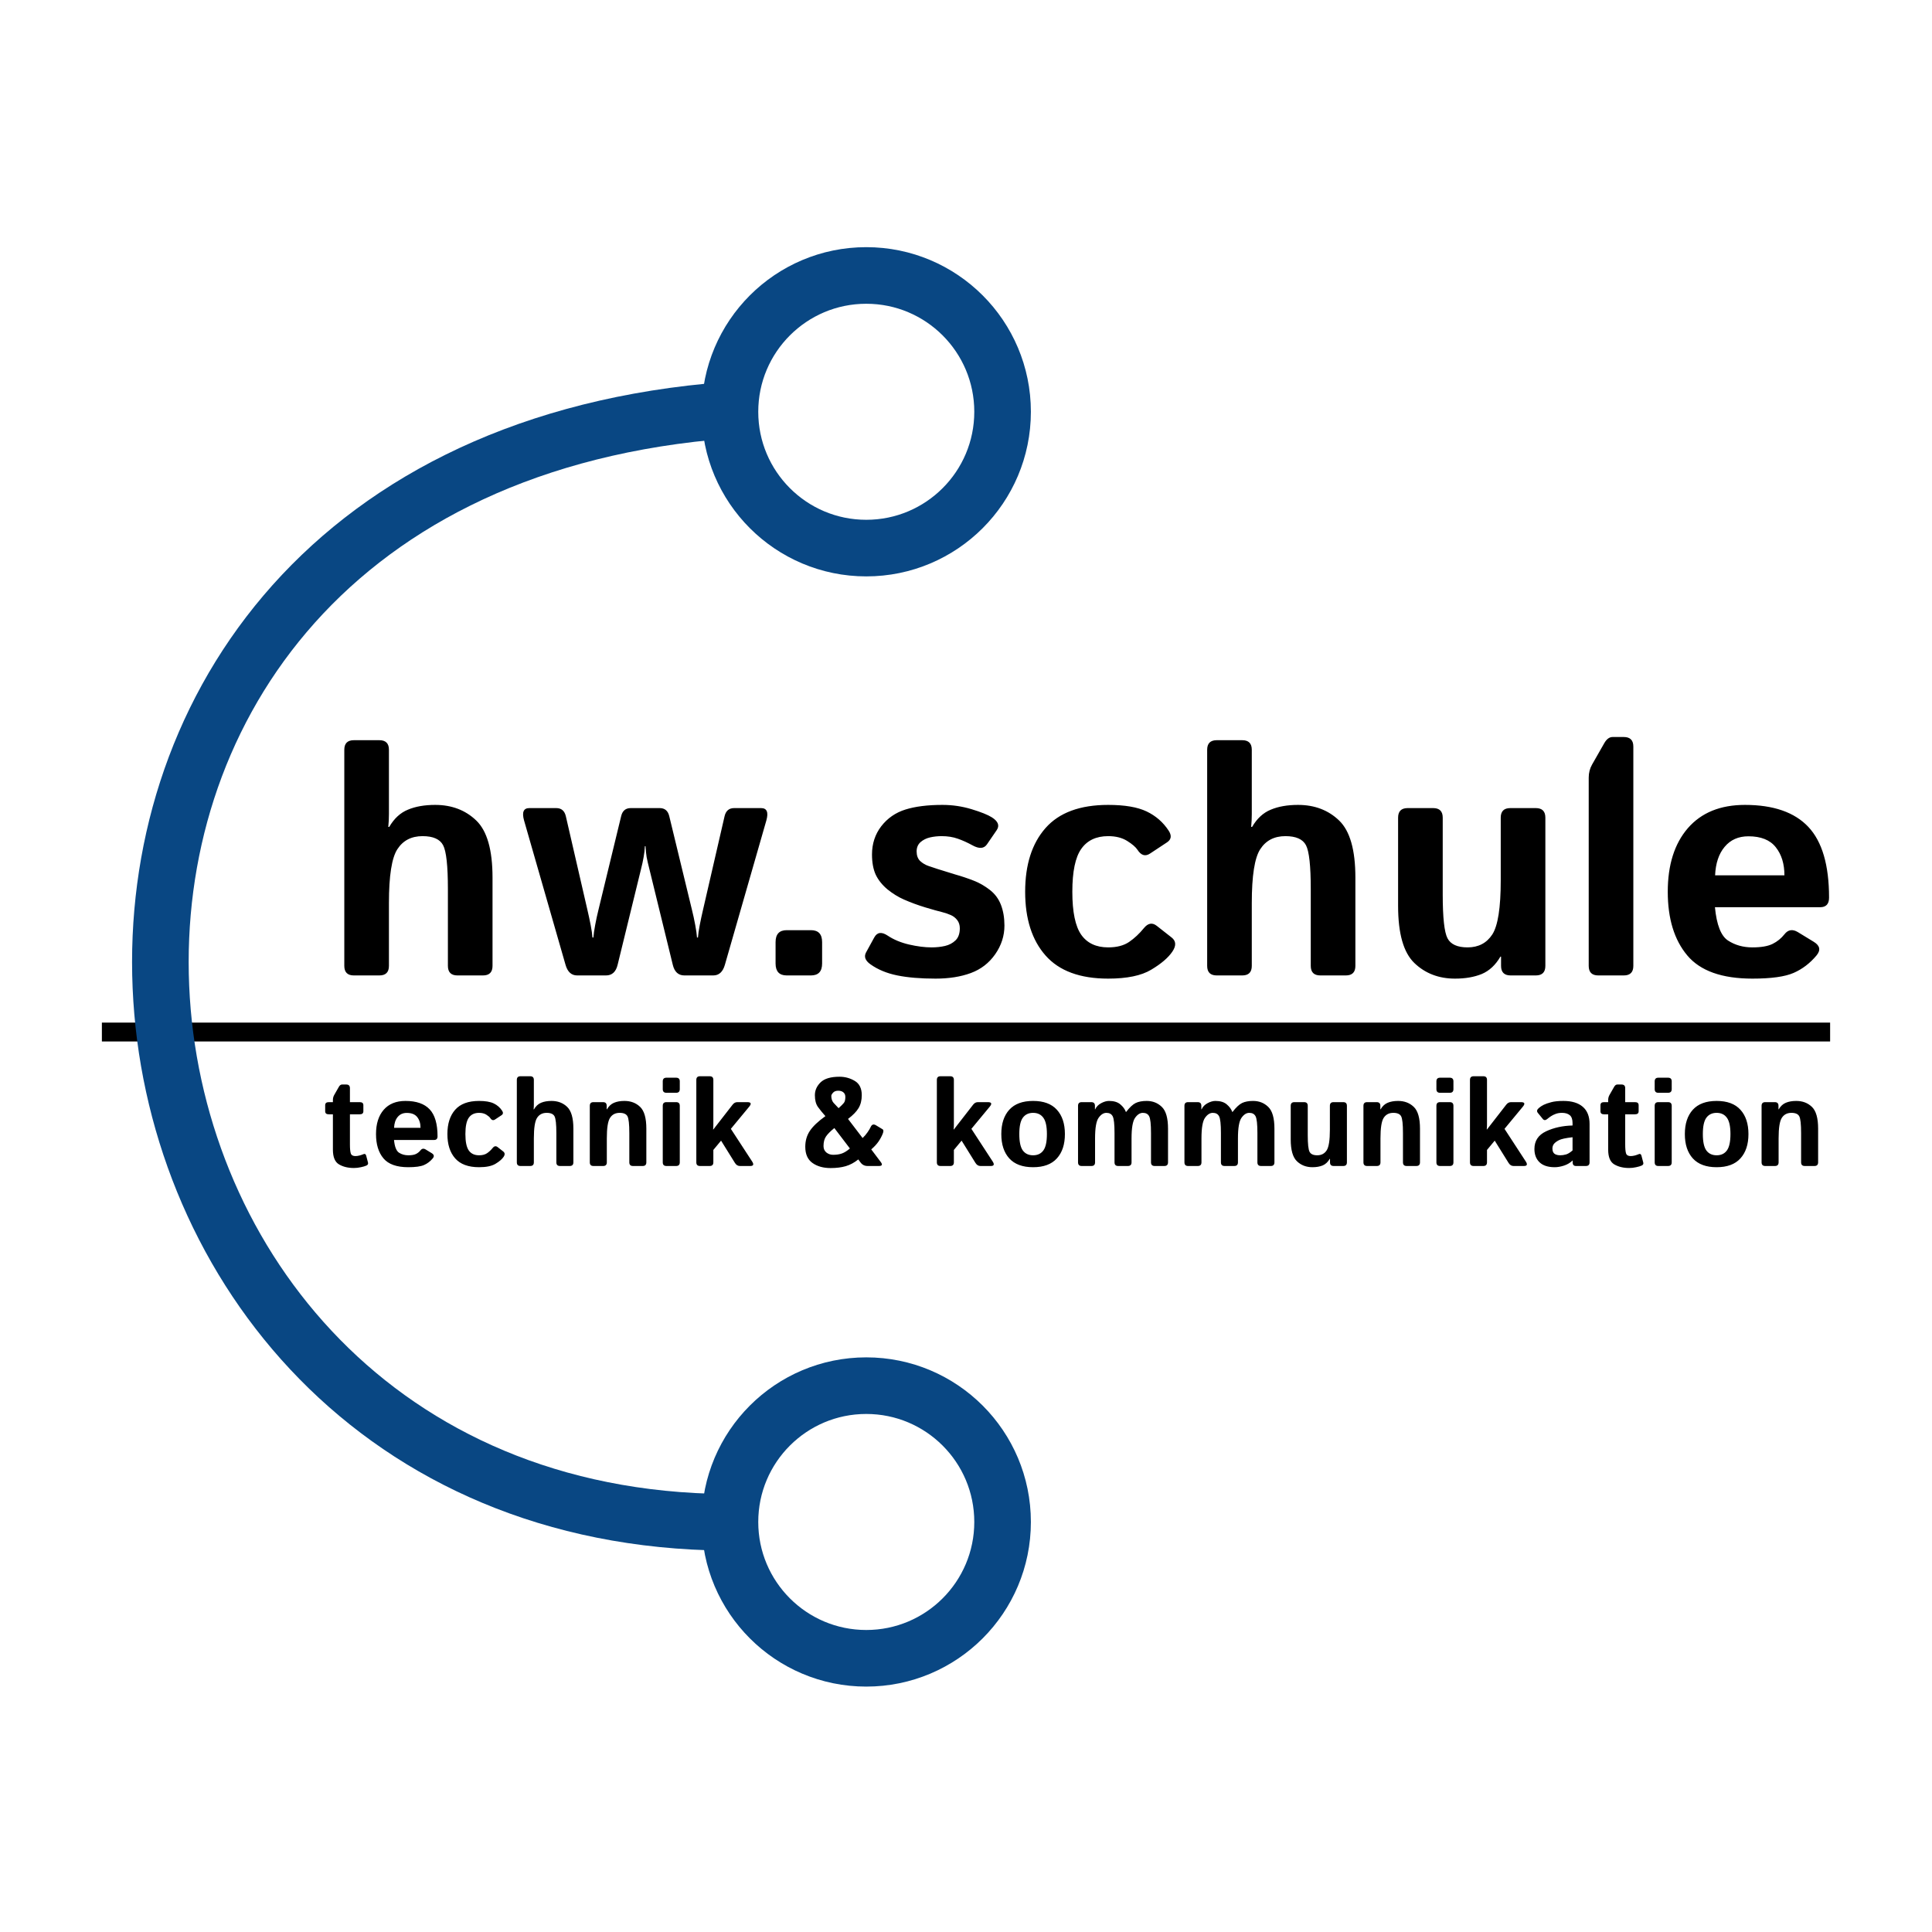 <svg width="1024" height="1024" viewBox="0 0 1024 1024" fill="none" xmlns="http://www.w3.org/2000/svg">
<rect x="54" y="542" width="916" height="10" fill="black"/>
<path d="M187.557 517C184.178 517 182.488 515.311 182.488 511.932V397.387C182.488 394.008 184.178 392.318 187.557 392.318H201.072C204.451 392.318 206.141 394.008 206.141 397.387V431.514C206.141 433.766 206.028 436.019 205.803 438.271H206.31C208.9 433.823 212.194 430.782 216.193 429.148C220.191 427.459 225.006 426.614 230.638 426.614C239.423 426.614 246.688 429.374 252.432 434.893C258.176 440.411 261.048 450.492 261.048 465.134V511.932C261.048 515.311 259.358 517 255.979 517H242.464C239.085 517 237.396 515.311 237.396 511.932V471.216C237.396 458.939 236.551 451.196 234.861 447.986C233.172 444.776 229.54 443.171 223.964 443.171C218.051 443.171 213.602 445.48 210.618 450.098C207.633 454.659 206.141 464.176 206.141 478.649V511.932C206.141 515.311 204.451 517 201.072 517H187.557ZM277.773 434.893C276.535 430.5 277.464 428.304 280.561 428.304H294.837C297.54 428.304 299.229 429.74 299.905 432.612L311.309 482.113C311.985 484.985 312.576 487.744 313.083 490.391C313.59 493.038 313.9 495.206 314.012 496.896H314.519C314.632 495.206 314.941 493.01 315.448 490.307C315.955 487.547 316.546 484.816 317.222 482.113L329.217 432.612C329.893 429.74 331.583 428.304 334.286 428.304H349.66C352.363 428.304 354.052 429.74 354.728 432.612L366.723 482.113C367.399 484.816 367.99 487.547 368.497 490.307C369.004 493.01 369.314 495.206 369.426 496.896H369.933C370.046 495.206 370.355 493.038 370.862 490.391C371.369 487.744 371.96 484.985 372.636 482.113L384.04 432.612C384.716 429.74 386.405 428.304 389.108 428.304H403.384C406.482 428.304 407.411 430.5 406.172 434.893L384.209 511.34C383.139 515.113 381.083 517 378.042 517H362.753C359.543 517 357.487 515.113 356.586 511.34L344.338 461.248C343.606 458.376 343.071 456.067 342.733 454.321C342.451 452.576 342.254 450.633 342.142 448.493H341.804C341.691 450.633 341.466 452.576 341.128 454.321C340.846 456.067 340.34 458.376 339.607 461.248L327.359 511.34C326.458 515.113 324.402 517 321.192 517H305.903C302.862 517 300.806 515.113 299.736 511.34L277.773 434.893ZM416.984 517C413.042 517 411.071 514.888 411.071 510.665V499.345C411.071 495.122 413.042 493.01 416.984 493.01H429.824C433.766 493.01 435.737 495.122 435.737 499.345V510.665C435.737 514.888 433.766 517 429.824 517H416.984ZM461.333 511.087C458.573 509.116 457.813 507.004 459.052 504.751L463.36 496.896C464.88 494.08 467.246 493.742 470.456 495.882C473.666 498.022 477.439 499.599 481.775 500.612C486.167 501.626 490.166 502.133 493.77 502.133C496.304 502.133 498.669 501.879 500.866 501.373C503.062 500.866 504.92 499.88 506.441 498.416C507.961 496.952 508.722 494.812 508.722 491.996C508.722 490.307 508.271 488.871 507.37 487.688C506.469 486.505 505.315 485.604 503.907 484.985C502.499 484.365 501.007 483.859 499.43 483.464C497.346 482.958 494.333 482.113 490.391 480.93C486.505 479.748 482.76 478.368 479.156 476.791C476.172 475.496 473.243 473.694 470.371 471.385C467.555 469.02 465.472 466.401 464.12 463.529C462.825 460.657 462.177 457.109 462.177 452.885C462.177 447.197 463.81 442.214 467.077 437.934C470.399 433.654 474.679 430.697 479.917 429.064C485.154 427.431 491.686 426.614 499.514 426.614C504.808 426.614 509.961 427.375 514.973 428.895C519.985 430.416 523.561 431.852 525.701 433.203C529.08 435.343 529.924 437.624 528.235 440.045L523.082 447.563C521.505 449.816 518.971 449.985 515.479 448.07C512.833 446.606 510.214 445.424 507.624 444.522C505.089 443.621 502.245 443.171 499.092 443.171C496.952 443.171 494.896 443.396 492.925 443.847C490.954 444.297 489.265 445.142 487.857 446.381C486.505 447.62 485.83 449.253 485.83 451.28C485.83 453.42 486.449 455.11 487.688 456.349C488.983 457.531 490.447 458.404 492.081 458.967C493.77 459.53 495.375 460.065 496.896 460.572C500.049 461.586 503.231 462.571 506.441 463.529C509.651 464.43 512.917 465.528 516.24 466.823C519.112 467.95 521.899 469.555 524.603 471.638C527.306 473.722 529.277 476.369 530.516 479.579C531.755 482.789 532.374 486.449 532.374 490.56C532.374 496.023 530.741 501.091 527.475 505.765C524.208 510.439 519.9 513.762 514.55 515.733C509.2 517.704 502.978 518.689 495.882 518.689C487.941 518.689 481.184 518.126 475.608 517C470.033 515.874 465.275 513.903 461.333 511.087ZM543.355 472.652C543.355 458.292 546.96 447.028 554.168 438.863C561.376 430.697 572.442 426.614 587.366 426.614C596.095 426.614 602.881 427.769 607.724 430.078C612.567 432.387 616.452 435.765 619.381 440.214C621.127 442.861 620.845 444.945 618.536 446.465L609.582 452.378C607.048 454.068 604.823 453.42 602.909 450.436C601.951 448.971 600.121 447.395 597.418 445.705C594.715 444.016 591.364 443.171 587.366 443.171C581.002 443.171 576.243 445.424 573.09 449.929C569.936 454.378 568.359 461.952 568.359 472.652C568.359 483.352 569.936 490.954 573.09 495.459C576.243 499.908 581.002 502.133 587.366 502.133C591.927 502.133 595.616 501.175 598.432 499.261C601.247 497.346 603.894 494.868 606.372 491.827C608.512 489.237 610.765 488.871 613.13 490.729L620.986 496.896C623.351 498.754 623.492 501.232 621.408 504.329C619.212 507.595 615.467 510.805 610.173 513.959C604.936 517.113 597.333 518.689 587.366 518.689C572.442 518.689 561.376 514.607 554.168 506.441C546.96 498.275 543.355 487.012 543.355 472.652ZM644.892 517C641.513 517 639.823 515.311 639.823 511.932V397.387C639.823 394.008 641.513 392.318 644.892 392.318H658.407C661.786 392.318 663.476 394.008 663.476 397.387V431.514C663.476 433.766 663.363 436.019 663.138 438.271H663.645C666.235 433.823 669.529 430.782 673.528 429.148C677.526 427.459 682.341 426.614 687.973 426.614C696.758 426.614 704.022 429.374 709.767 434.893C715.511 440.411 718.383 450.492 718.383 465.134V511.932C718.383 515.311 716.693 517 713.314 517H699.799C696.42 517 694.73 515.311 694.73 511.932V471.216C694.73 458.939 693.886 451.196 692.196 447.986C690.507 444.776 686.875 443.171 681.299 443.171C675.386 443.171 670.937 445.48 667.953 450.098C664.968 454.659 663.476 464.176 663.476 478.649V511.932C663.476 515.311 661.786 517 658.407 517H644.892ZM741.021 480.17V433.372C741.021 429.993 742.711 428.304 746.09 428.304H759.605C762.984 428.304 764.674 429.993 764.674 433.372V474.088C764.674 486.365 765.519 494.108 767.208 497.318C768.897 500.528 772.445 502.133 777.852 502.133C783.596 502.133 787.96 499.852 790.945 495.291C793.93 490.673 795.422 481.127 795.422 466.654V433.372C795.422 429.993 797.111 428.304 800.49 428.304H814.006C817.385 428.304 819.074 429.993 819.074 433.372V511.932C819.074 515.311 817.385 517 814.006 517H800.659C797.28 517 795.591 515.311 795.591 511.932V507.032H795.253C792.662 511.481 789.368 514.55 785.37 516.24C781.371 517.873 776.641 518.689 771.178 518.689C762.562 518.689 755.382 515.93 749.638 510.411C743.894 504.892 741.021 494.812 741.021 480.17ZM847.119 517C843.74 517 842.051 515.311 842.051 511.932V412.169C842.051 409.635 842.642 407.326 843.825 405.243L850.329 393.839C851.568 391.699 853.032 390.629 854.722 390.629H860.635C864.014 390.629 865.703 392.318 865.703 395.697V511.932C865.703 515.311 864.014 517 860.635 517H847.119ZM883.949 472.652C883.949 458.404 887.497 447.169 894.593 438.947C901.745 430.725 911.825 426.614 924.834 426.614C939.926 426.614 951.133 430.5 958.454 438.271C965.775 446.043 969.436 458.545 969.436 475.777C969.436 479.156 967.859 480.846 964.705 480.846H908.953C909.854 490.194 912.163 496.079 915.88 498.5C919.597 500.922 923.905 502.133 928.804 502.133C933.478 502.133 937.054 501.513 939.532 500.274C942.01 499.035 944.094 497.346 945.783 495.206C947.698 492.728 950.063 492.334 952.879 494.023L961.326 499.176C964.649 501.204 965.127 503.625 962.762 506.441C959.327 510.552 955.3 513.621 950.683 515.648C946.065 517.676 938.772 518.689 928.804 518.689C912.642 518.689 901.125 514.578 894.255 506.356C887.384 498.134 883.949 486.9 883.949 472.652ZM909.038 463.951H945.783C945.783 457.869 944.263 452.913 941.222 449.084C938.181 445.198 933.338 443.255 926.692 443.255C921.399 443.255 917.203 445.114 914.106 448.831C911.009 452.491 909.319 457.531 909.038 463.951Z" fill="black"/>
<path d="M174.255 590.607C172.987 590.607 172.354 590.07 172.354 588.996V585.773C172.354 584.699 172.987 584.162 174.255 584.162H176.446V583.034C176.446 582.067 176.672 581.187 177.123 580.392L179.604 576.041C180.077 575.225 180.636 574.816 181.28 574.816H183.536C184.825 574.816 185.47 575.461 185.47 576.75V584.162H190.69C191.958 584.162 192.592 584.699 192.592 585.773V588.996C192.592 590.07 191.958 590.607 190.69 590.607H185.47V606.592C185.47 608.783 185.62 610.362 185.921 611.329C186.243 612.274 187.06 612.747 188.37 612.747C189.036 612.747 189.788 612.64 190.626 612.425C191.464 612.188 192.119 611.963 192.592 611.748C193.344 611.404 193.838 611.651 194.074 612.489L195.041 616.163C195.234 616.894 194.955 617.431 194.203 617.774C193.494 618.097 192.517 618.387 191.271 618.645C190.046 618.924 188.811 619.063 187.564 619.063C184.492 619.063 181.871 618.43 179.701 617.162C177.531 615.895 176.446 613.284 176.446 609.331V590.607H174.255ZM199.295 601.081C199.295 595.646 200.648 591.359 203.355 588.223C206.084 585.086 209.93 583.518 214.893 583.518C220.65 583.518 224.926 585 227.719 587.965C230.512 590.93 231.908 595.699 231.908 602.273C231.908 603.562 231.307 604.207 230.104 604.207H208.834C209.178 607.773 210.059 610.019 211.477 610.942C212.895 611.866 214.538 612.328 216.407 612.328C218.19 612.328 219.555 612.092 220.5 611.619C221.445 611.146 222.24 610.502 222.885 609.686C223.615 608.74 224.518 608.59 225.592 609.234L228.814 611.2C230.082 611.974 230.265 612.897 229.362 613.972C228.052 615.54 226.516 616.711 224.754 617.484C222.992 618.258 220.21 618.645 216.407 618.645C210.241 618.645 205.848 617.076 203.227 613.939C200.605 610.803 199.295 606.517 199.295 601.081ZM208.866 597.762H222.885C222.885 595.441 222.305 593.551 221.145 592.09C219.984 590.607 218.137 589.866 215.602 589.866C213.582 589.866 211.981 590.575 210.8 591.993C209.618 593.39 208.974 595.312 208.866 597.762ZM237.129 601.081C237.129 595.603 238.504 591.306 241.254 588.19C244.004 585.075 248.226 583.518 253.919 583.518C257.249 583.518 259.838 583.958 261.686 584.839C263.533 585.72 265.016 587.009 266.133 588.706C266.799 589.716 266.691 590.511 265.811 591.091L262.395 593.347C261.428 593.991 260.579 593.744 259.849 592.605C259.483 592.047 258.785 591.445 257.754 590.801C256.723 590.156 255.444 589.834 253.919 589.834C251.491 589.834 249.676 590.693 248.473 592.412C247.27 594.109 246.668 596.999 246.668 601.081C246.668 605.163 247.27 608.063 248.473 609.782C249.676 611.479 251.491 612.328 253.919 612.328C255.659 612.328 257.066 611.963 258.141 611.232C259.215 610.502 260.225 609.557 261.17 608.396C261.986 607.408 262.846 607.269 263.748 607.978L266.745 610.33C267.647 611.039 267.701 611.984 266.906 613.166C266.068 614.412 264.64 615.637 262.62 616.84C260.622 618.043 257.722 618.645 253.919 618.645C248.226 618.645 244.004 617.087 241.254 613.972C238.504 610.856 237.129 606.56 237.129 601.081ZM275.865 618C274.576 618 273.932 617.355 273.932 616.066V572.367C273.932 571.078 274.576 570.434 275.865 570.434H281.021C282.311 570.434 282.955 571.078 282.955 572.367V585.387C282.955 586.246 282.912 587.105 282.826 587.965H283.02C284.008 586.268 285.265 585.107 286.79 584.484C288.315 583.84 290.152 583.518 292.301 583.518C295.652 583.518 298.424 584.57 300.615 586.676C302.807 588.781 303.902 592.627 303.902 598.213V616.066C303.902 617.355 303.258 618 301.969 618H296.812C295.523 618 294.879 617.355 294.879 616.066V600.533C294.879 595.85 294.557 592.896 293.912 591.671C293.268 590.446 291.882 589.834 289.755 589.834C287.499 589.834 285.802 590.715 284.663 592.477C283.524 594.217 282.955 597.848 282.955 603.369V616.066C282.955 617.355 282.311 618 281.021 618H275.865ZM314.537 618C313.248 618 312.604 617.355 312.604 616.066V586.096C312.604 584.807 313.248 584.162 314.537 584.162H319.629C320.918 584.162 321.562 584.807 321.562 586.096V587.965H321.691C322.68 586.268 323.937 585.107 325.462 584.484C326.987 583.84 328.824 583.518 330.973 583.518C334.324 583.518 337.096 584.57 339.287 586.676C341.479 588.781 342.574 592.627 342.574 598.213V616.066C342.574 617.355 341.93 618 340.641 618H335.484C334.195 618 333.551 617.355 333.551 616.066V600.533C333.551 595.85 333.229 592.896 332.584 591.671C331.939 590.446 330.554 589.834 328.427 589.834C326.171 589.834 324.474 590.715 323.335 592.477C322.196 594.217 321.627 597.848 321.627 603.369V616.066C321.627 617.355 320.982 618 319.693 618H314.537ZM353.209 618C351.92 618 351.275 617.355 351.275 616.066V586.096C351.275 584.807 351.92 584.162 353.209 584.162H358.365C359.654 584.162 360.299 584.807 360.299 586.096V616.066C360.299 617.355 359.654 618 358.365 618H353.209ZM353.209 579.199C351.92 579.199 351.275 578.555 351.275 577.266V573.141C351.275 571.852 351.92 571.207 353.209 571.207H358.365C359.654 571.207 360.299 571.852 360.299 573.141V577.266C360.299 578.555 359.654 579.199 358.365 579.199H353.209ZM370.998 618C369.709 618 369.064 617.355 369.064 616.066V572.367C369.064 571.078 369.709 570.434 370.998 570.434H376.154C377.443 570.434 378.088 571.078 378.088 572.367V596.054C378.088 596.913 378.045 597.772 377.959 598.632H378.088L388.304 585.483C388.991 584.603 389.829 584.162 390.817 584.162H396.103C398.079 584.162 398.412 584.957 397.102 586.547L387.369 598.31L398.648 615.615C399.68 617.205 399.347 618 397.649 618H392.139C391.064 618 390.184 617.441 389.496 616.324L382.181 604.562L378.088 609.492V616.066C378.088 617.355 377.443 618 376.154 618H370.998ZM426.814 607.816C426.814 604.637 427.62 601.833 429.231 599.405C430.843 596.978 433.593 594.367 437.481 591.574C435.956 589.855 434.646 588.244 433.55 586.74C432.454 585.215 431.906 583.131 431.906 580.488C431.906 577.91 432.916 575.633 434.936 573.656C436.977 571.68 440.328 570.691 444.99 570.691C447.869 570.691 450.544 571.422 453.015 572.883C455.507 574.344 456.753 576.868 456.753 580.456C456.753 583.12 456.194 585.397 455.077 587.288C453.96 589.157 452.091 591.08 449.47 593.057L457.204 603.176C458.171 602.273 459.052 601.242 459.847 600.082C460.642 598.922 461.179 598.02 461.458 597.375C462.06 595.979 462.994 595.656 464.262 596.408L467.678 598.471C468.322 598.814 468.387 599.62 467.871 600.888C467.27 602.37 466.507 603.777 465.583 605.109C464.659 606.441 463.392 607.806 461.78 609.202L466.808 615.873C467.882 617.291 467.549 618 465.809 618H459.847C458.257 618 457 617.366 456.076 616.099L454.916 614.52C452.768 616.238 450.544 617.431 448.245 618.097C445.946 618.763 443.282 619.096 440.253 619.096C436.364 619.096 433.152 618.193 430.617 616.389C428.082 614.584 426.814 611.727 426.814 607.816ZM436.482 607.43C436.482 608.869 436.987 610.008 437.997 610.846C439.028 611.662 440.221 612.07 441.574 612.07C443.379 612.07 444.937 611.834 446.247 611.361C447.558 610.889 448.965 610.008 450.469 608.719L442.219 597.891C440.156 599.566 438.685 601.049 437.804 602.338C436.923 603.627 436.482 605.324 436.482 607.43ZM440.607 580.843C440.607 582.347 441.005 583.571 441.8 584.517C442.616 585.44 443.508 586.386 444.475 587.353C445.828 586.128 446.763 585.193 447.278 584.549C447.794 583.883 448.052 582.841 448.052 581.423C448.052 580.349 447.708 579.532 447.021 578.974C446.354 578.394 445.441 578.104 444.281 578.104C443.057 578.104 442.133 578.458 441.51 579.167C440.908 579.854 440.607 580.413 440.607 580.843ZM498.486 618C497.197 618 496.553 617.355 496.553 616.066V572.367C496.553 571.078 497.197 570.434 498.486 570.434H503.643C504.932 570.434 505.576 571.078 505.576 572.367V596.054C505.576 596.913 505.533 597.772 505.447 598.632H505.576L515.792 585.483C516.479 584.603 517.317 584.162 518.306 584.162H523.591C525.567 584.162 525.9 584.957 524.59 586.547L514.857 598.31L526.137 615.615C527.168 617.205 526.835 618 525.138 618H519.627C518.553 618 517.672 617.441 516.984 616.324L509.669 604.562L505.576 609.492V616.066C505.576 617.355 504.932 618 503.643 618H498.486ZM530.713 601.081C530.713 595.603 532.12 591.306 534.935 588.19C537.771 585.075 541.981 583.518 547.567 583.518C553.153 583.518 557.354 585.075 560.168 588.19C563.004 591.306 564.422 595.603 564.422 601.081C564.422 606.56 563.004 610.856 560.168 613.972C557.354 617.087 553.153 618.645 547.567 618.645C541.981 618.645 537.771 617.087 534.935 613.972C532.12 610.856 530.713 606.56 530.713 601.081ZM540.252 601.081C540.252 605.163 540.875 608.063 542.121 609.782C543.389 611.479 545.204 612.328 547.567 612.328C549.931 612.328 551.735 611.479 552.981 609.782C554.249 608.063 554.883 605.163 554.883 601.081C554.883 596.999 554.249 594.109 552.981 592.412C551.735 590.693 549.931 589.834 547.567 589.834C545.204 589.834 543.389 590.693 542.121 592.412C540.875 594.109 540.252 596.999 540.252 601.081ZM573.316 618C572.027 618 571.383 617.355 571.383 616.066V586.096C571.383 584.807 572.027 584.162 573.316 584.162H578.408C579.697 584.162 580.342 584.807 580.342 586.096V587.965H580.471C581.094 586.59 582.146 585.505 583.629 584.71C585.111 583.915 586.497 583.518 587.786 583.518C590.364 583.518 592.362 584.119 593.78 585.322C595.22 586.525 596.208 587.868 596.745 589.351H596.874C598.743 586.923 600.43 585.344 601.934 584.613C603.459 583.883 605.403 583.518 607.767 583.518C610.946 583.518 613.621 584.57 615.791 586.676C617.982 588.781 619.078 592.627 619.078 598.213V616.066C619.078 617.355 618.434 618 617.145 618H611.988C610.699 618 610.055 617.355 610.055 616.066V600.533C610.055 595.85 609.732 592.896 609.088 591.671C608.465 590.446 607.348 589.834 605.736 589.834C604.232 589.834 602.857 590.715 601.611 592.477C600.365 594.238 599.742 597.869 599.742 603.369V616.066C599.742 617.355 599.098 618 597.809 618H592.652C591.363 618 590.719 617.355 590.719 616.066V600.533C590.719 595.85 590.396 592.896 589.752 591.671C589.129 590.446 588.012 589.834 586.4 589.834C584.896 589.834 583.521 590.715 582.275 592.477C581.029 594.217 580.406 597.848 580.406 603.369V616.066C580.406 617.355 579.762 618 578.473 618H573.316ZM629.713 618C628.424 618 627.779 617.355 627.779 616.066V586.096C627.779 584.807 628.424 584.162 629.713 584.162H634.805C636.094 584.162 636.738 584.807 636.738 586.096V587.965H636.867C637.49 586.59 638.543 585.505 640.025 584.71C641.508 583.915 642.894 583.518 644.183 583.518C646.761 583.518 648.759 584.119 650.177 585.322C651.616 586.525 652.604 587.868 653.142 589.351H653.271C655.14 586.923 656.826 585.344 658.33 584.613C659.855 583.883 661.8 583.518 664.163 583.518C667.343 583.518 670.018 584.57 672.188 586.676C674.379 588.781 675.475 592.627 675.475 598.213V616.066C675.475 617.355 674.83 618 673.541 618H668.385C667.096 618 666.451 617.355 666.451 616.066V600.533C666.451 595.85 666.129 592.896 665.484 591.671C664.861 590.446 663.744 589.834 662.133 589.834C660.629 589.834 659.254 590.715 658.008 592.477C656.762 594.238 656.139 597.869 656.139 603.369V616.066C656.139 617.355 655.494 618 654.205 618H649.049C647.76 618 647.115 617.355 647.115 616.066V600.533C647.115 595.85 646.793 592.896 646.148 591.671C645.525 590.446 644.408 589.834 642.797 589.834C641.293 589.834 639.918 590.715 638.672 592.477C637.426 594.217 636.803 597.848 636.803 603.369V616.066C636.803 617.355 636.158 618 634.869 618H629.713ZM684.111 603.949V586.096C684.111 584.807 684.756 584.162 686.045 584.162H691.201C692.49 584.162 693.135 584.807 693.135 586.096V601.629C693.135 606.312 693.457 609.267 694.102 610.491C694.746 611.716 696.1 612.328 698.162 612.328C700.354 612.328 702.019 611.458 703.157 609.718C704.296 607.956 704.865 604.314 704.865 598.793V586.096C704.865 584.807 705.51 584.162 706.799 584.162H711.955C713.244 584.162 713.889 584.807 713.889 586.096V616.066C713.889 617.355 713.244 618 711.955 618H706.863C705.574 618 704.93 617.355 704.93 616.066V614.197H704.801C703.812 615.895 702.556 617.065 701.03 617.71C699.505 618.333 697.7 618.645 695.616 618.645C692.329 618.645 689.59 617.592 687.398 615.486C685.207 613.381 684.111 609.535 684.111 603.949ZM724.588 618C723.299 618 722.654 617.355 722.654 616.066V586.096C722.654 584.807 723.299 584.162 724.588 584.162H729.68C730.969 584.162 731.613 584.807 731.613 586.096V587.965H731.742C732.73 586.268 733.987 585.107 735.513 584.484C737.038 583.84 738.875 583.518 741.023 583.518C744.375 583.518 747.146 584.57 749.338 586.676C751.529 588.781 752.625 592.627 752.625 598.213V616.066C752.625 617.355 751.98 618 750.691 618H745.535C744.246 618 743.602 617.355 743.602 616.066V600.533C743.602 595.85 743.279 592.896 742.635 591.671C741.99 590.446 740.604 589.834 738.478 589.834C736.222 589.834 734.524 590.715 733.386 592.477C732.247 594.217 731.678 597.848 731.678 603.369V616.066C731.678 617.355 731.033 618 729.744 618H724.588ZM763.26 618C761.971 618 761.326 617.355 761.326 616.066V586.096C761.326 584.807 761.971 584.162 763.26 584.162H768.416C769.705 584.162 770.35 584.807 770.35 586.096V616.066C770.35 617.355 769.705 618 768.416 618H763.26ZM763.26 579.199C761.971 579.199 761.326 578.555 761.326 577.266V573.141C761.326 571.852 761.971 571.207 763.26 571.207H768.416C769.705 571.207 770.35 571.852 770.35 573.141V577.266C770.35 578.555 769.705 579.199 768.416 579.199H763.26ZM781.049 618C779.76 618 779.115 617.355 779.115 616.066V572.367C779.115 571.078 779.76 570.434 781.049 570.434H786.205C787.494 570.434 788.139 571.078 788.139 572.367V596.054C788.139 596.913 788.096 597.772 788.01 598.632H788.139L798.354 585.483C799.042 584.603 799.88 584.162 800.868 584.162H806.153C808.13 584.162 808.463 584.957 807.152 586.547L797.42 598.31L808.699 615.615C809.73 617.205 809.397 618 807.7 618H802.189C801.115 618 800.234 617.441 799.547 616.324L792.231 604.562L788.139 609.492V616.066C788.139 617.355 787.494 618 786.205 618H781.049ZM813.275 608.977C813.275 604.68 815.327 601.564 819.431 599.631C823.534 597.697 828.218 596.666 833.481 596.537V595.248C833.481 593.271 832.987 591.875 831.999 591.059C831.011 590.242 829.636 589.834 827.874 589.834C826.628 589.834 825.521 590.017 824.555 590.382C823.609 590.726 822.782 591.134 822.073 591.606C821.386 592.058 820.763 592.52 820.204 592.992C819.216 593.852 818.399 593.895 817.755 593.121L815.08 589.834C814.414 589.018 814.575 588.18 815.563 587.32C816.315 586.654 817.186 586.074 818.174 585.58C819.184 585.086 820.516 584.624 822.17 584.194C823.824 583.743 825.973 583.518 828.615 583.518C833.084 583.518 836.511 584.549 838.896 586.611C841.302 588.674 842.505 591.714 842.505 595.731V616.066C842.505 617.355 841.86 618 840.571 618H835.286C834.126 618 833.546 617.355 833.546 616.066V615.1H833.481C832.214 616.324 830.688 617.227 828.905 617.807C827.144 618.365 825.521 618.645 824.039 618.645C820.516 618.645 817.841 617.785 816.015 616.066C814.188 614.326 813.275 611.963 813.275 608.977ZM822.814 608.783C822.814 609.535 822.965 610.19 823.266 610.749C823.566 611.286 824.039 611.684 824.684 611.941C825.328 612.199 826.048 612.328 826.843 612.328C827.938 612.328 829.002 612.178 830.033 611.877C831.064 611.576 832.214 610.867 833.481 609.75V602.757C829.872 603.165 827.455 603.691 826.23 604.336C825.006 604.98 824.125 605.646 823.588 606.334C823.072 607.021 822.814 607.838 822.814 608.783ZM850.175 590.607C848.907 590.607 848.273 590.07 848.273 588.996V585.773C848.273 584.699 848.907 584.162 850.175 584.162H852.366V583.034C852.366 582.067 852.592 581.187 853.043 580.392L855.524 576.041C855.997 575.225 856.556 574.816 857.2 574.816H859.456C860.745 574.816 861.39 575.461 861.39 576.75V584.162H866.61C867.878 584.162 868.512 584.699 868.512 585.773V588.996C868.512 590.07 867.878 590.607 866.61 590.607H861.39V606.592C861.39 608.783 861.54 610.362 861.841 611.329C862.163 612.274 862.979 612.747 864.29 612.747C864.956 612.747 865.708 612.64 866.546 612.425C867.384 612.188 868.039 611.963 868.512 611.748C869.264 611.404 869.758 611.651 869.994 612.489L870.961 616.163C871.154 616.894 870.875 617.431 870.123 617.774C869.414 618.097 868.437 618.387 867.19 618.645C865.966 618.924 864.73 619.063 863.484 619.063C860.412 619.063 857.791 618.43 855.621 617.162C853.451 615.895 852.366 613.284 852.366 609.331V590.607H850.175ZM878.953 618C877.664 618 877.02 617.355 877.02 616.066V586.096C877.02 584.807 877.664 584.162 878.953 584.162H884.109C885.398 584.162 886.043 584.807 886.043 586.096V616.066C886.043 617.355 885.398 618 884.109 618H878.953ZM878.953 579.199C877.664 579.199 877.02 578.555 877.02 577.266V573.141C877.02 571.852 877.664 571.207 878.953 571.207H884.109C885.398 571.207 886.043 571.852 886.043 573.141V577.266C886.043 578.555 885.398 579.199 884.109 579.199H878.953ZM893.004 601.081C893.004 595.603 894.411 591.306 897.226 588.19C900.062 585.075 904.272 583.518 909.858 583.518C915.444 583.518 919.645 585.075 922.459 588.19C925.295 591.306 926.713 595.603 926.713 601.081C926.713 606.56 925.295 610.856 922.459 613.972C919.645 617.087 915.444 618.645 909.858 618.645C904.272 618.645 900.062 617.087 897.226 613.972C894.411 610.856 893.004 606.56 893.004 601.081ZM902.543 601.081C902.543 605.163 903.166 608.063 904.412 609.782C905.68 611.479 907.495 612.328 909.858 612.328C912.222 612.328 914.026 611.479 915.272 609.782C916.54 608.063 917.174 605.163 917.174 601.081C917.174 596.999 916.54 594.109 915.272 592.412C914.026 590.693 912.222 589.834 909.858 589.834C907.495 589.834 905.68 590.693 904.412 592.412C903.166 594.109 902.543 596.999 902.543 601.081ZM935.607 618C934.318 618 933.674 617.355 933.674 616.066V586.096C933.674 584.807 934.318 584.162 935.607 584.162H940.699C941.988 584.162 942.633 584.807 942.633 586.096V587.965H942.762C943.75 586.268 945.007 585.107 946.532 584.484C948.058 583.84 949.895 583.518 952.043 583.518C955.395 583.518 958.166 584.57 960.357 586.676C962.549 588.781 963.645 592.627 963.645 598.213V616.066C963.645 617.355 963 618 961.711 618H956.555C955.266 618 954.621 617.355 954.621 616.066V600.533C954.621 595.85 954.299 592.896 953.654 591.671C953.01 590.446 951.624 589.834 949.497 589.834C947.241 589.834 945.544 590.715 944.405 592.477C943.267 594.217 942.697 597.848 942.697 603.369V616.066C942.697 617.355 942.053 618 940.764 618H935.607Z" fill="black"/>
<circle cx="459.141" cy="218.25" r="72.25" stroke="#094783" stroke-width="30"/>
<circle cx="459.141" cy="806.678" r="72.25" stroke="#094783" stroke-width="30"/>
<path d="M375.95 218.25C-35.95 257.817 12.747 795.518 375.95 806.678" stroke="#094783" stroke-width="30"/>
</svg>
